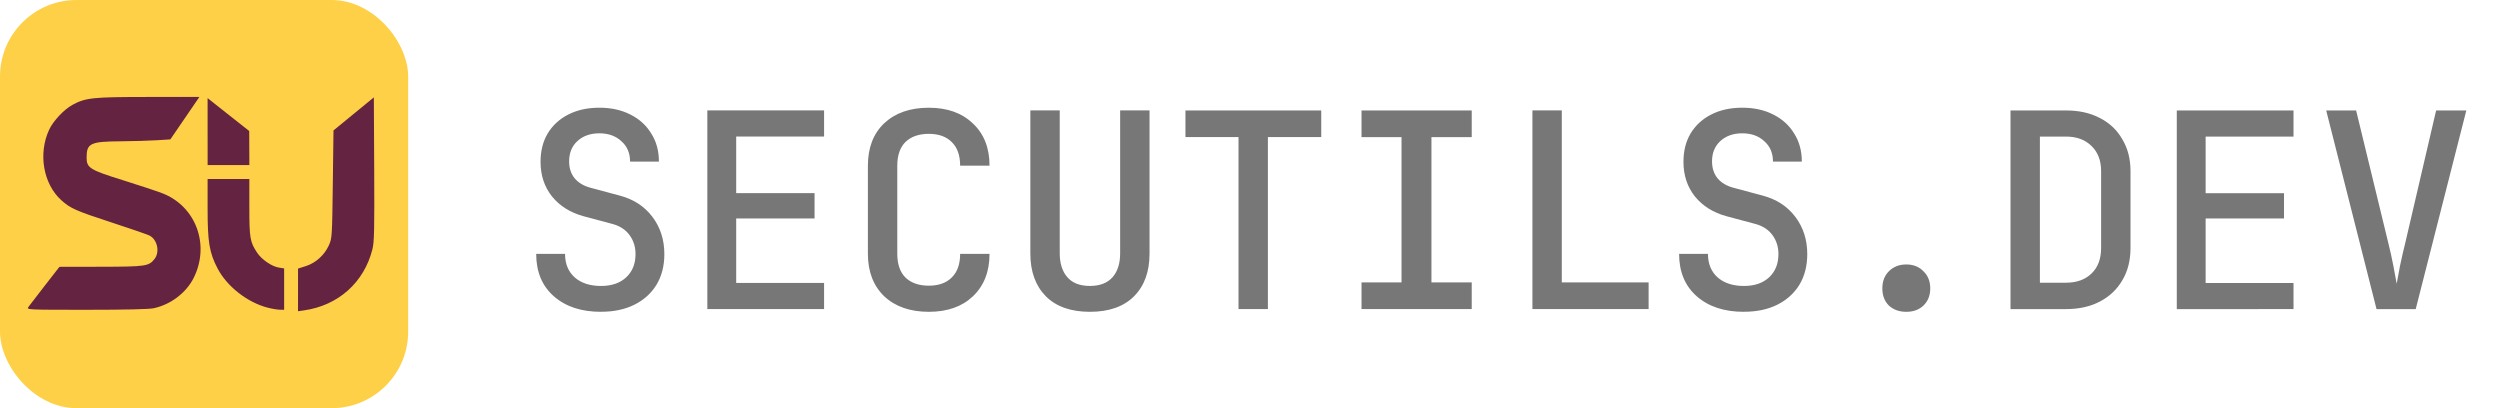 <?xml version="1.0" encoding="UTF-8"?>
<svg width="98" height="16" role="img" version="1.1" viewBox="0 0 98 16" xmlns="http://www.w3.org/2000/svg">
 <rect width="16" height="16" rx="3" fill="#fed047" stroke-width="6.879"/>
 <path d="m14.546 52.213q-1.12 0-1.728-0.608-0.608-0.619-0.608-1.675v-5.611h1.152v5.6q0 0.597 0.299 0.939t0.885 0.341 0.885-0.341 0.299-0.939v-5.6h1.152v5.611q0 1.067-0.608 1.675t-1.728 0.608zm-6.368 0q-1.152 0-1.845-0.608t-0.693-1.664h1.131q0 0.587 0.384 0.928 0.384 0.331 1.024 0.331 0.629 0 0.992-0.341 0.363-0.341 0.363-0.907 0-0.427-0.235-0.747t-0.672-0.437l-1.12-0.299q-0.789-0.213-1.248-0.779-0.448-0.565-0.448-1.355 0-0.64 0.277-1.109 0.288-0.48 0.811-0.747t1.216-0.267 1.216 0.267q0.533 0.267 0.821 0.747 0.299 0.469 0.299 1.099h-1.131q0-0.501-0.341-0.8-0.331-0.309-0.864-0.309t-0.864 0.309q-0.32 0.299-0.32 0.789 0 0.395 0.213 0.661 0.224 0.267 0.619 0.373l1.152 0.309q0.811 0.213 1.28 0.832 0.469 0.619 0.469 1.461 0 0.693-0.309 1.205-0.309 0.501-0.864 0.779-0.555 0.277-1.312 0.277z" display="none" fill="#642340" aria-label="SU"/>
 <path d="m93.16 12.117-1.973-7.787h1.173l1.259 5.184q0.117 0.469 0.203 0.917 0.085 0.448 0.128 0.693 0.043-0.245 0.128-0.693 0.096-0.459 0.213-0.928l1.205-5.173h1.184l-1.984 7.787zm-7.83 0v-7.787h4.576v1.024h-3.445v2.219h3.072v0.992h-3.072v2.528h3.445v1.024zm-6.518 0v-7.787h2.176q0.768 0 1.333 0.299 0.565 0.288 0.875 0.832 0.32 0.533 0.32 1.248v3.008q0 0.736-0.32 1.269-0.309 0.533-0.875 0.832t-1.333 0.299zm1.152-1.035h1.024q0.629 0 1.003-0.363t0.373-1.003v-3.008q0-0.619-0.373-0.981-0.373-0.373-1.003-0.373h-1.024zm-5.237 1.141q-0.416 0-0.683-0.245-0.256-0.256-0.256-0.672t0.256-0.672q0.267-0.267 0.683-0.267t0.672 0.267q0.267 0.256 0.267 0.672t-0.267 0.672q-0.256 0.245-0.672 0.245zm-6.368 0q-1.152 0-1.845-0.608t-0.693-1.664h1.131q0 0.587 0.384 0.928 0.384 0.331 1.024 0.331 0.629 0 0.992-0.341t0.363-0.907q0-0.427-0.235-0.747t-0.672-0.437l-1.12-0.299q-0.789-0.213-1.248-0.779-0.448-0.565-0.448-1.355 0-0.64 0.277-1.109 0.288-0.48 0.811-0.747t1.216-0.267 1.216 0.267q0.533 0.267 0.821 0.747 0.299 0.469 0.299 1.099h-1.131q0-0.501-0.341-0.8-0.331-0.309-0.864-0.309t-0.864 0.309q-0.32 0.299-0.32 0.789 0 0.395 0.213 0.661 0.224 0.267 0.619 0.373l1.152 0.309q0.811 0.213 1.28 0.832t0.469 1.461q0 0.693-0.309 1.205-0.309 0.501-0.864 0.779t-1.312 0.277zm-8.288-0.107v-7.787h1.152v6.742h3.403v1.045zm-6.699 0v-1.045h1.568v-5.696h-1.568v-1.045h4.32v1.045h-1.579v5.696h1.579v1.045zm-4.822 0v-6.742h-2.08v-1.045h5.323v1.045h-2.091v6.742zm-5.824 0.107q-1.12 0-1.728-0.608-0.608-0.619-0.608-1.675v-5.611h1.152v5.6q0 0.597 0.299 0.939t0.885 0.341 0.885-0.341 0.299-0.939v-5.6h1.152v5.611q0 1.067-0.608 1.675t-1.728 0.608zm-6.315 0q-1.099 0-1.749-0.608-0.64-0.619-0.64-1.664v-3.456q0-1.056 0.64-1.664 0.651-0.608 1.749-0.608 1.088 0 1.728 0.619 0.651 0.608 0.651 1.653h-1.152q0-0.608-0.331-0.928-0.32-0.32-0.896-0.32-0.587 0-0.917 0.32-0.32 0.32-0.32 0.928v3.456q0 0.608 0.32 0.928 0.331 0.32 0.917 0.32 0.576 0 0.896-0.32 0.331-0.32 0.331-0.928h1.152q0 1.045-0.651 1.664-0.64 0.608-1.728 0.608zm-8.683-0.107v-7.787h4.576v1.024h-3.445v2.219h3.072v0.992h-3.072v2.528h3.445v1.024zm-4.171 0.107q-1.152 0-1.845-0.608t-0.693-1.664h1.131q0 0.587 0.384 0.928 0.384 0.331 1.024 0.331 0.629 0 0.992-0.341t0.363-0.907q0-0.427-0.235-0.747t-0.672-0.437l-1.12-0.299q-0.789-0.213-1.248-0.779-0.448-0.565-0.448-1.355 0-0.64 0.277-1.109 0.288-0.48 0.811-0.747t1.216-0.267 1.216 0.267q0.533 0.267 0.821 0.747 0.299 0.469 0.299 1.099h-1.131q0-0.501-0.341-0.8-0.331-0.309-0.864-0.309t-0.864 0.309q-0.32 0.299-0.32 0.789 0 0.395 0.213 0.661 0.224 0.267 0.619 0.373l1.152 0.309q0.811 0.213 1.28 0.832t0.469 1.461q0 0.693-0.309 1.205-0.309 0.501-0.864 0.779t-1.312 0.277z" fill="#777" aria-label="SECUTILS.DEV"/>
 <path d="m11.683 11.364v-0.836l0.306-0.097c0.386-0.122 0.729-0.431 0.901-0.811 0.127-0.28 0.129-0.323 0.156-2.396l0.027-2.111 1.582-1.296 0.014 2.81c0.012 2.366 1e-3 2.863-0.069 3.141-0.327 1.304-1.34 2.209-2.686 2.399l-0.232 0.033zm-10.574 0.674c0.041-0.058 0.333-0.437 0.648-0.842l0.573-0.736 1.624-0.003c1.764-0.004 1.879-0.02 2.103-0.304 0.216-0.275 0.112-0.761-0.196-0.919-0.082-0.042-0.761-0.276-1.508-0.52-1.384-0.452-1.596-0.546-1.95-0.866-0.711-0.641-0.914-1.834-0.472-2.773 0.159-0.338 0.58-0.785 0.905-0.962 0.52-0.283 0.787-0.311 2.974-0.312l2.006-8.157e-4 -0.569 0.832-0.569 0.832-0.537 0.034c-0.296 0.019-0.937 0.037-1.426 0.041-1.171 0.008-1.32 0.08-1.32 0.635 0 0.408 0.123 0.486 1.423 0.89 0.612 0.191 1.304 0.42 1.538 0.509 1.322 0.506 1.887 2.025 1.235 3.323-0.293 0.584-0.903 1.046-1.567 1.187-0.189 0.04-1.105 0.061-2.638 0.061-2.315 0-2.348-0.002-2.274-0.106zm9.374 0.02c-0.793-0.209-1.587-0.832-1.953-1.533-0.323-0.617-0.392-1.031-0.392-2.344v-1.164h1.636v1.111c0 1.198 0.027 1.357 0.303 1.774 0.179 0.271 0.573 0.542 0.854 0.587l0.207 0.033v1.622l-0.177-0.004c-0.097-2e-3 -0.312-0.039-0.477-0.083zm-2.345-6.899v-1.314l0.262 0.209c0.144 0.115 0.511 0.406 0.816 0.645l0.553 0.436 0.003 0.668 0.003 0.668h-1.636z" fill="#642340" stroke-width=".055"/>
</svg>
